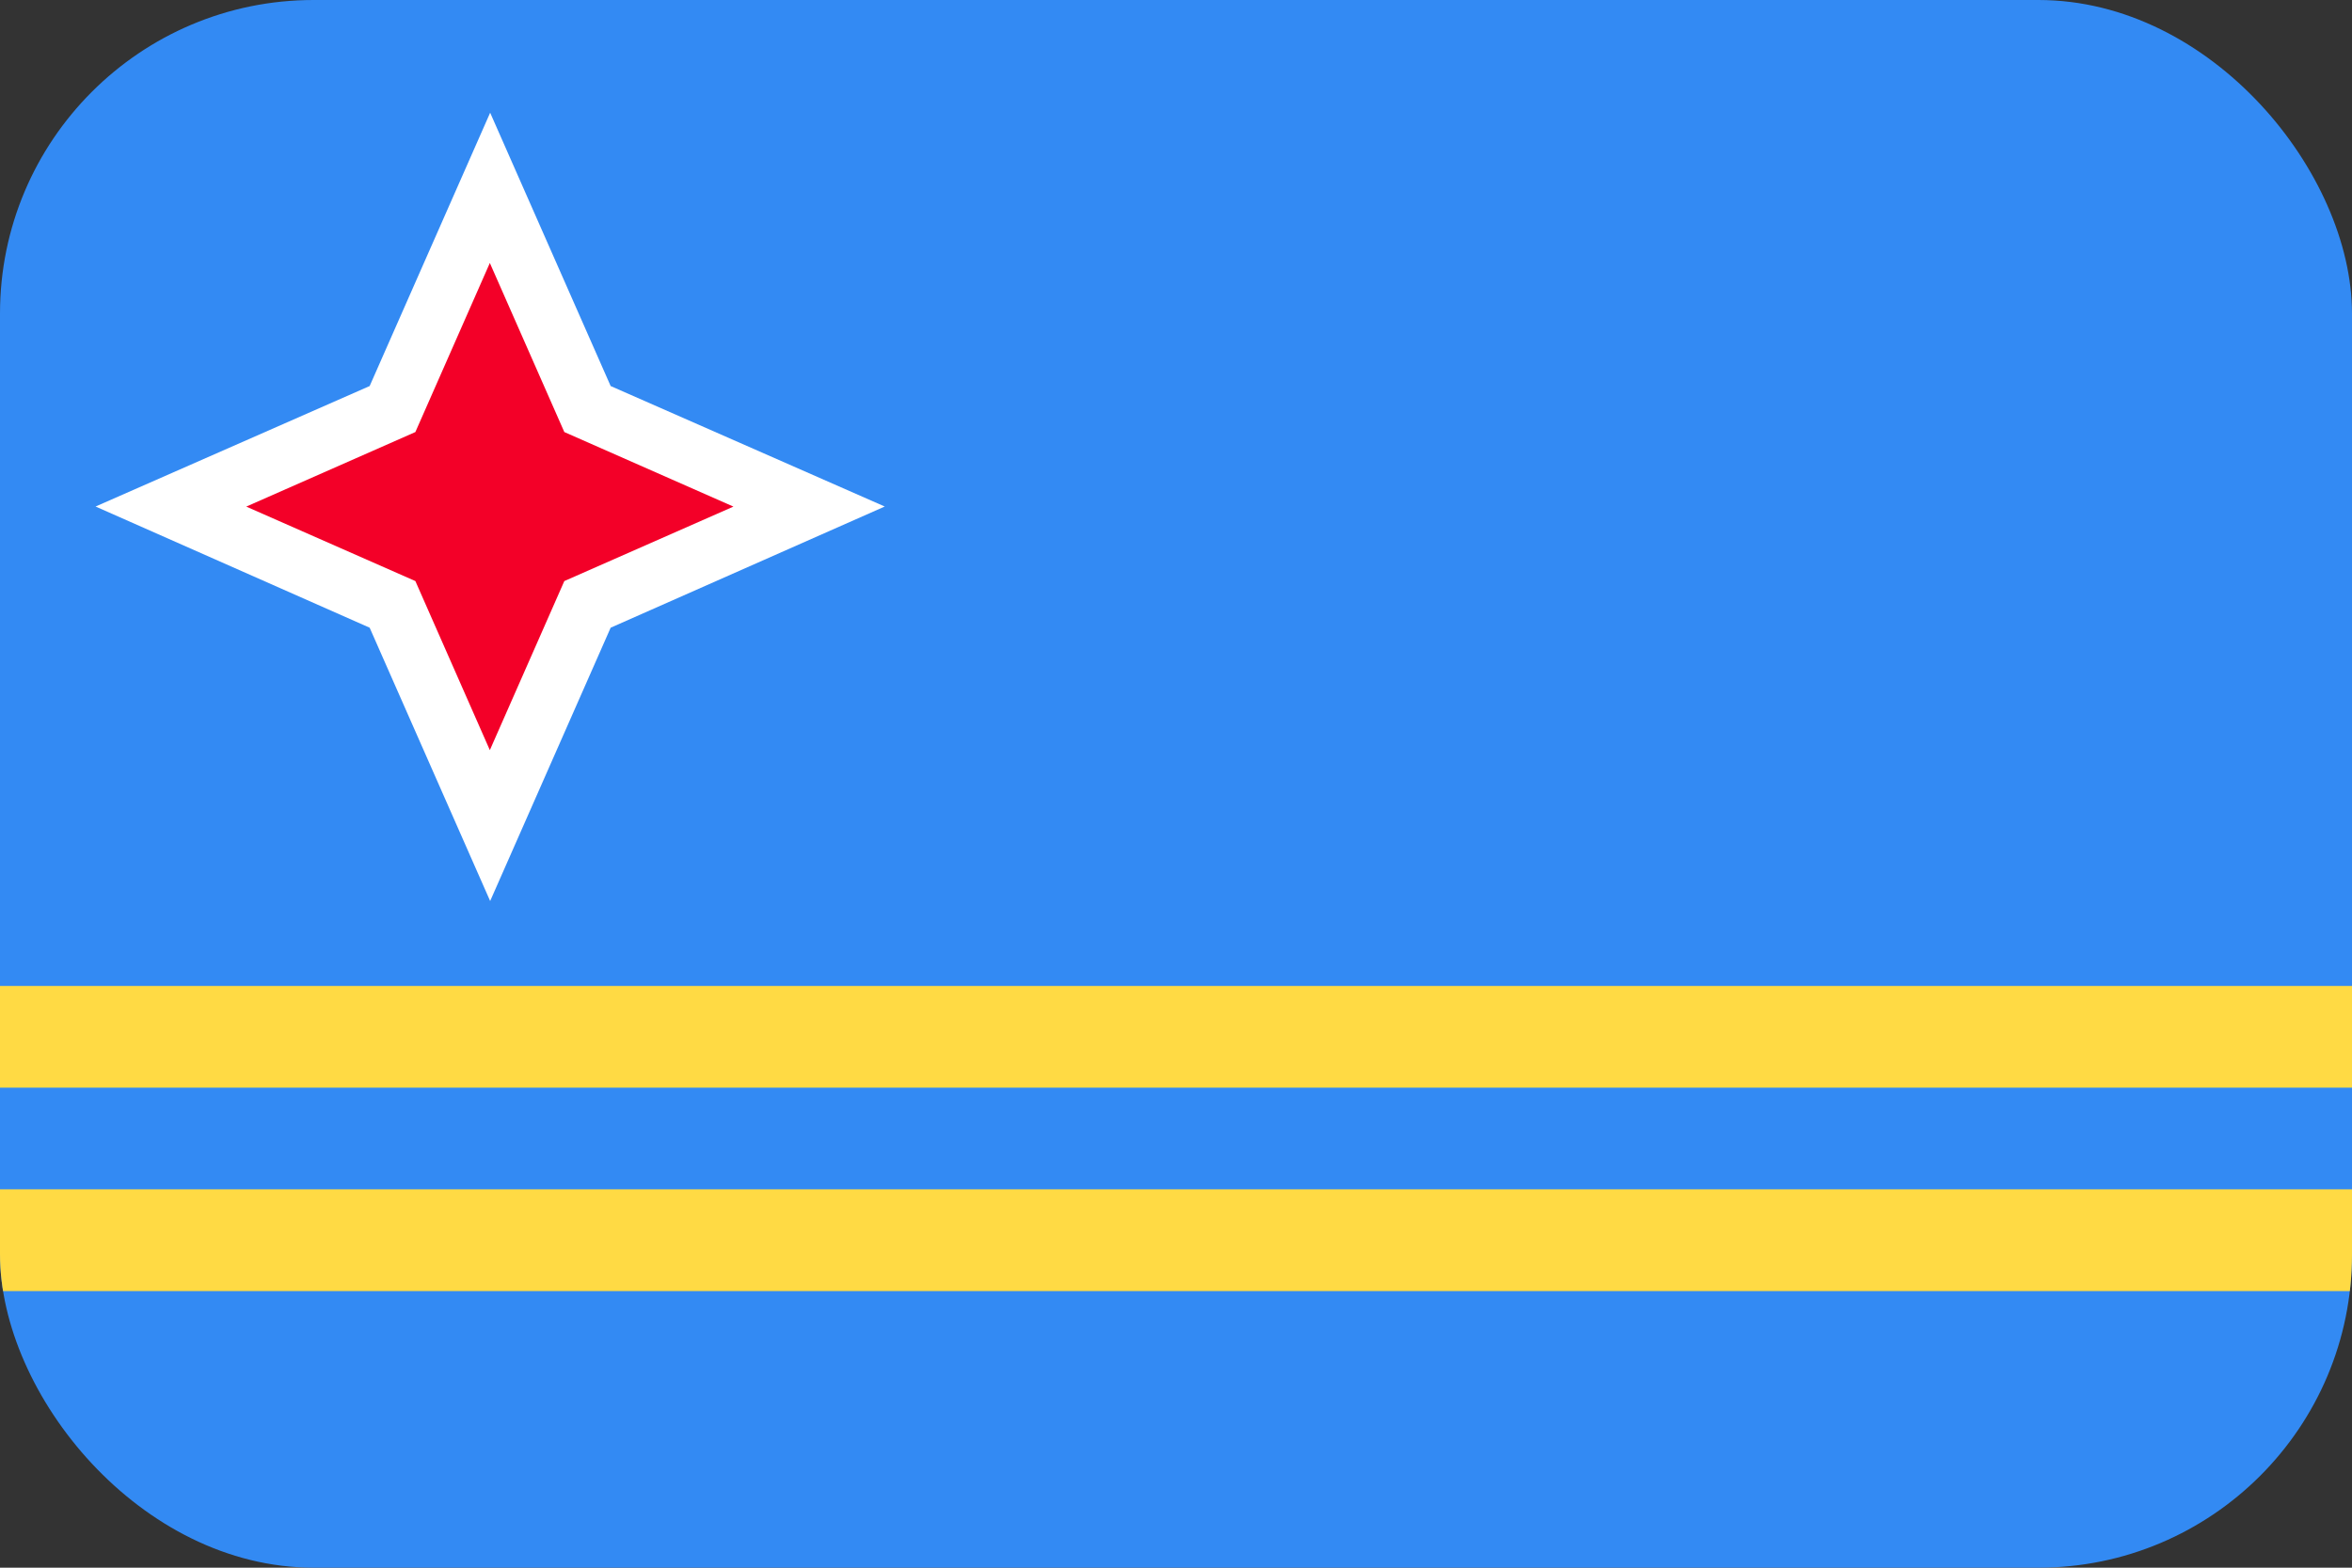 <svg width="30" height="20" viewBox="0 0 30 20" fill="none" xmlns="http://www.w3.org/2000/svg">
<rect x="0" y="0" width="30" height="20" fill="#333333" stroke="none"/>
<g clip-path="url(#clip0_162_16925)">
<path d="M0 0H30V20H0V0Z" fill="#338AF3"/>
<path d="M4.715 8.008L1.219 6.462L4.715 4.925L6.252 1.438L7.789 4.925L11.285 6.462L7.789 8.008L6.252 11.495L4.715 8.008Z" fill="white"/>
<path d="M6.248 3.355L7.198 5.512L9.355 6.463L7.198 7.413L6.248 9.57L5.298 7.413L3.141 6.463L5.298 5.512L6.248 3.355Z" fill="#F30028"/>
<path d="M0 12.578H30V13.876H0V12.578ZM0 15.173H30V16.471H0V15.173Z" fill="#FFDA44"/>
</g>
<defs>
<clipPath id="clip0_162_16925">
<rect width="30" height="20" rx="4" fill="white"/>
</clipPath>
</defs>
</svg>
